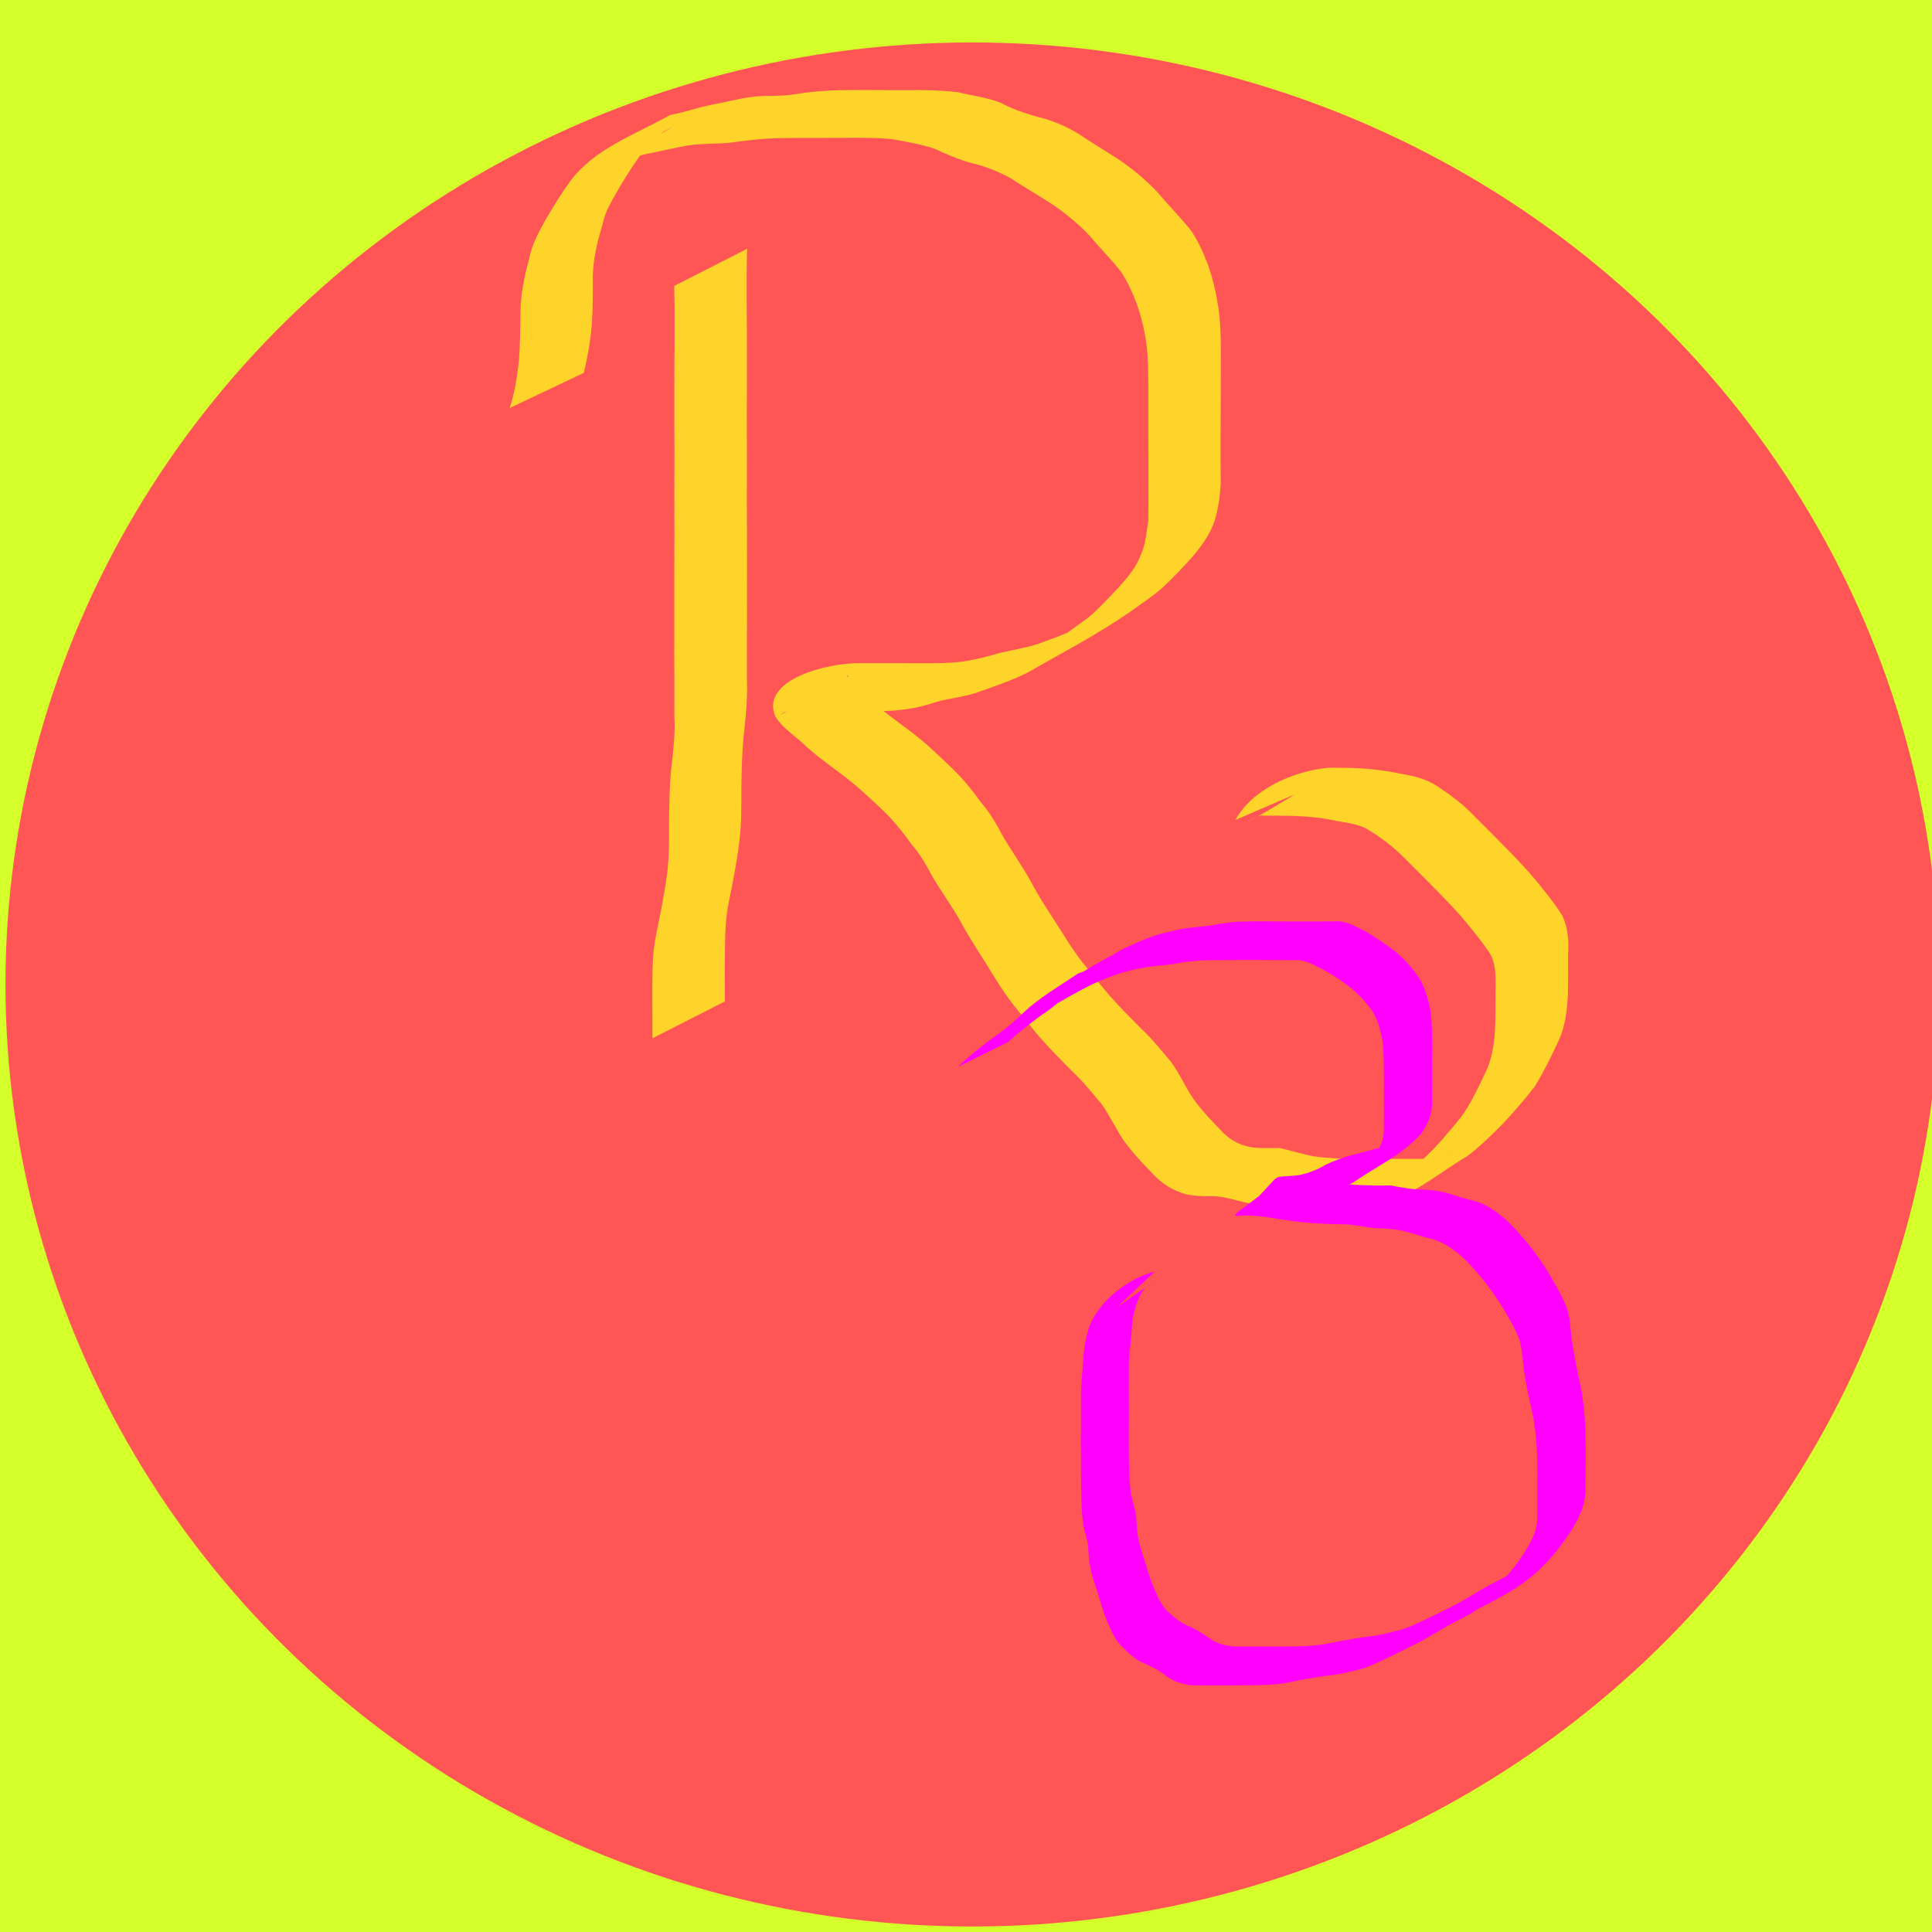 <?xml version="1.0" encoding="UTF-8" standalone="no"?>
<!-- Created with Inkscape (http://www.inkscape.org/) -->

<svg
   xmlns:dc="http://purl.org/dc/elements/1.1/"
   xmlns:cc="http://creativecommons.org/ns#"
   xmlns:rdf="http://www.w3.org/1999/02/22-rdf-syntax-ns#"
   xmlns:svg="http://www.w3.org/2000/svg"
   xmlns="http://www.w3.org/2000/svg"
   xmlns:sodipodi="http://sodipodi.sourceforge.net/DTD/sodipodi-0.dtd"
   xmlns:inkscape="http://www.inkscape.org/namespaces/inkscape"
   width="96"
   height="96"
   viewBox="0 0 25.4 25.4"
   version="1.1"
   id="svg8"
   inkscape:version="0.92.3 (2405546, 2018-03-11)"
   sodipodi:docname="r3.svg"
   inkscape:export-filename="/home/paulojunior/Documentos/enter-lua-html5/Regra3/www/img/logo.png"
   inkscape:export-xdpi="96"
   inkscape:export-ydpi="96">
  <defs
     id="defs2" />
  <sodipodi:namedview
     id="base"
     pagecolor="#ffffff"
     bordercolor="#666666"
     borderopacity="1.0"
     inkscape:pageopacity="0.0"
     inkscape:pageshadow="2"
     inkscape:zoom="3.653125"
     inkscape:cx="10.017109"
     inkscape:cy="39.520958"
     inkscape:document-units="mm"
     inkscape:current-layer="layer1"
     showgrid="false"
     units="px"
     inkscape:window-width="1920"
     inkscape:window-height="1026"
     inkscape:window-x="0"
     inkscape:window-y="0"
     inkscape:window-maximized="1" />
  <g
     inkscape:label="Camada 1"
     inkscape:groupmode="layer"
     id="layer1"
     transform="translate(0,-271.6)">
    <rect
       style="fill:#d4ff2a;stroke-width:0.265"
       id="rect10"
       width="25.639"
       height="25.711"
       x="-2.9785343e-09"
       y="271.578" />
    <ellipse
       style="fill:#ff5555;stroke-width:0.265"
       id="path12"
       cx="12.783"
       cy="284.543"
       rx="12.711"
       ry="12.385" />
    <g
       id="g20">
      <path
         inkscape:connector-curvature="0"
         d="m 9.822,274.871 c -0.006,0.238 -0.006,0.477 -0.005,0.715 7.409e-4,0.197 0.004,0.394 0.003,0.59 5.292e-4,0.173 2.051e-4,0.346 1.64e-5,0.519 -0.002,0.211 -0.002,0.422 -0.001,0.634 0.001,0.184 0.002,0.367 5.557e-4,0.551 -0.002,0.196 -8.84e-5,0.393 8.202e-4,0.589 -8.467e-4,0.172 4.47e-5,0.345 5.027e-4,0.518 4.233e-4,0.164 -5.556e-4,0.327 -2.911e-4,0.491 8.202e-4,0.164 6.615e-4,0.328 -8.466e-4,0.492 -4.13e-5,0.186 1.161e-4,0.373 1.291e-4,0.559 0.008,0.213 -0.008,0.425 -0.031,0.637 -0.026,0.205 -0.034,0.411 -0.039,0.618 -0.007,0.226 0.002,0.451 -0.011,0.676 -0.013,0.21 -0.047,0.418 -0.084,0.625 -0.029,0.177 -0.074,0.349 -0.099,0.527 -0.02,0.163 -0.024,0.327 -0.025,0.491 -0.002,0.192 -0.002,0.383 -6.085e-4,0.575 1.598e-4,0.029 3.175e-4,0.058 4.763e-4,0.087 0,0 -0.954,0.486 -0.954,0.486 v 0 c 8.65e-5,-0.029 1.728e-4,-0.059 2.593e-4,-0.088 4.762e-4,-0.192 -7.25e-5,-0.384 -8.731e-4,-0.576 0.001,-0.168 4.233e-4,-0.336 0.019,-0.502 0.022,-0.18 0.063,-0.355 0.098,-0.532 0.037,-0.205 0.077,-0.408 0.092,-0.616 0.019,-0.223 0.006,-0.447 0.012,-0.671 0.004,-0.209 0.01,-0.419 0.035,-0.627 0.025,-0.208 0.046,-0.415 0.034,-0.625 1.29e-5,-0.186 1.709e-4,-0.373 1.291e-4,-0.559 -0.002,-0.164 -0.002,-0.327 -8.467e-4,-0.491 2.63e-4,-0.164 -7.144e-4,-0.327 -2.91e-4,-0.491 4.762e-4,-0.173 0.001,-0.345 5.027e-4,-0.518 9.26e-4,-0.197 0.003,-0.393 8.202e-4,-0.59 -9.79e-4,-0.184 -9.261e-4,-0.368 5.556e-4,-0.551 8.731e-4,-0.211 5.292e-4,-0.422 -0.001,-0.633 -1.889e-4,-0.173 -5.027e-4,-0.346 1.67e-5,-0.519 -7.144e-4,-0.198 0.002,-0.396 0.003,-0.593 6.614e-4,-0.237 0.001,-0.473 -0.005,-0.71 0,0 0.958,-0.488 0.958,-0.488 z"
         id="path14"
         style="fill:#ffd42a;stroke-width:0.265" />
      <path
         inkscape:connector-curvature="0"
         d="m 6.702,276.963 c 0.063,-0.198 0.096,-0.403 0.119,-0.608 0.018,-0.215 0.019,-0.43 0.021,-0.645 0.003,-0.241 0.051,-0.476 0.115,-0.708 0.036,-0.189 0.127,-0.354 0.22,-0.52 0.099,-0.17 0.203,-0.339 0.318,-0.498 0.329,-0.436 0.835,-0.603 1.315,-0.872 0.183,-0.033 0.357,-0.097 0.539,-0.133 0.183,-0.034 0.361,-0.083 0.545,-0.106 0.173,-0.021 0.348,-0.004 0.52,-0.028 0.166,-0.029 0.334,-0.046 0.503,-0.055 0.147,-0.006 0.295,-0.006 0.442,-0.006 0.181,6.2e-4 0.363,0.002 0.544,0.002 0.231,-0.005 0.459,-3.3e-4 0.688,0.026 0.194,0.048 0.394,0.068 0.579,0.146 0.151,0.081 0.308,0.132 0.471,0.179 0.192,0.043 0.375,0.124 0.543,0.225 0.167,0.115 0.342,0.216 0.512,0.327 0.186,0.126 0.362,0.269 0.516,0.433 0.142,0.167 0.296,0.324 0.435,0.494 0.101,0.142 0.173,0.304 0.235,0.467 0.067,0.191 0.11,0.387 0.14,0.586 0.022,0.167 0.027,0.336 0.029,0.505 -7.94e-4,0.169 7.1e-5,0.338 -0.001,0.506 -0.001,0.208 -0.002,0.417 -0.003,0.625 -0.002,0.218 7.15e-4,0.436 0.002,0.655 -0.011,0.162 -0.031,0.325 -0.079,0.481 -0.055,0.17 -0.157,0.314 -0.268,0.45 -0.131,0.151 -0.271,0.295 -0.416,0.433 -0.135,0.12 -0.287,0.217 -0.433,0.323 -0.431,0.297 -0.898,0.541 -1.352,0.8 -0.198,0.099 -0.405,0.168 -0.613,0.242 -0.194,0.076 -0.402,0.085 -0.599,0.146 -0.173,0.059 -0.352,0.091 -0.533,0.107 -0.148,0.01 -0.297,0.009 -0.445,0.008 -0.145,-4.7e-4 -0.289,-8.7e-4 -0.434,-0.001 -0.145,-1.8e-4 -0.29,-1.8e-4 -0.434,-1.9e-4 -0.05,0 -0.086,-0.006 -0.132,0.015 -0.017,0.007 -0.06,0.04 -0.044,0.032 0.298,-0.17 0.596,-0.339 0.893,-0.509 -0.026,-10e-4 -0.021,-0.008 -0.024,0.013 0.082,0.114 0.204,0.199 0.309,0.292 0.155,0.156 0.335,0.281 0.51,0.412 0.192,0.142 0.365,0.308 0.538,0.474 0.155,0.144 0.287,0.308 0.41,0.479 0.123,0.14 0.21,0.301 0.297,0.464 0.112,0.183 0.233,0.359 0.34,0.545 0.111,0.214 0.244,0.414 0.374,0.615 0.102,0.163 0.201,0.326 0.321,0.476 0.119,0.143 0.231,0.292 0.353,0.433 0.132,0.149 0.272,0.29 0.412,0.431 0.145,0.133 0.266,0.288 0.394,0.438 0.114,0.155 0.189,0.333 0.298,0.492 0.117,0.161 0.256,0.304 0.395,0.447 0.108,0.106 0.24,0.168 0.388,0.189 0.116,0.011 0.232,0.007 0.348,0.006 0.155,0.035 0.303,0.084 0.46,0.111 0.19,0.026 0.382,0.031 0.573,0.033 0.152,9.6e-4 0.304,4e-5 0.457,-3.9e-4 0.145,-4e-4 0.289,-4.8e-4 0.434,-5.3e-4 0.105,0.007 0.205,-0.028 0.297,-0.077 0.028,-0.015 0.108,-0.063 0.081,-0.048 -0.278,0.158 -0.555,0.317 -0.832,0.476 0.173,-0.11 0.321,-0.253 0.467,-0.395 0.159,-0.153 0.299,-0.323 0.439,-0.493 0.135,-0.181 0.229,-0.388 0.327,-0.591 0.083,-0.165 0.112,-0.346 0.127,-0.528 0.011,-0.181 0.009,-0.363 0.009,-0.545 0.002,-0.16 0.009,-0.315 -0.054,-0.465 -0.091,-0.151 -0.207,-0.288 -0.317,-0.425 -0.123,-0.151 -0.259,-0.291 -0.395,-0.43 -0.143,-0.146 -0.288,-0.29 -0.432,-0.434 -0.137,-0.141 -0.296,-0.26 -0.462,-0.364 -0.143,-0.092 -0.31,-0.098 -0.47,-0.132 -0.161,-0.035 -0.325,-0.049 -0.49,-0.057 -0.147,-0.005 -0.294,-0.004 -0.441,-0.004 -0.027,-0.027 -0.218,0.097 -0.193,0.083 0.858,-0.48 1.109,-0.723 0.821,-0.452 0,0 -0.987,0.425 -0.987,0.425 v 0 c 0.225,-0.409 0.767,-0.644 1.228,-0.687 0.148,3.5e-4 0.296,6.1e-4 0.444,0.01 0.167,0.012 0.333,0.034 0.497,0.069 0.173,0.029 0.343,0.068 0.491,0.168 0.169,0.113 0.334,0.234 0.474,0.383 0.145,0.145 0.29,0.289 0.433,0.435 0.138,0.142 0.276,0.284 0.401,0.438 0.116,0.145 0.237,0.289 0.333,0.449 0.074,0.164 0.084,0.326 0.073,0.505 3.44e-4,0.184 0.003,0.368 -0.004,0.552 -0.013,0.192 -0.034,0.387 -0.114,0.565 -0.097,0.209 -0.198,0.417 -0.318,0.614 -0.135,0.175 -0.281,0.343 -0.432,0.504 -0.146,0.145 -0.293,0.291 -0.458,0.415 -0.401,0.233 -0.886,0.672 -1.41,0.667 -0.145,10e-5 -0.289,2.9e-4 -0.434,5.8e-4 -0.152,2.2e-4 -0.304,7.2e-4 -0.456,-0.003 -0.194,-0.006 -0.389,-0.016 -0.581,-0.048 -0.152,-0.03 -0.299,-0.085 -0.454,-0.09 -0.121,2.6e-4 -0.242,-10e-6 -0.361,-0.025 -0.159,-0.044 -0.3,-0.126 -0.416,-0.246 -0.143,-0.147 -0.285,-0.295 -0.405,-0.462 -0.106,-0.156 -0.183,-0.329 -0.293,-0.482 -0.126,-0.147 -0.245,-0.3 -0.388,-0.431 -0.142,-0.143 -0.283,-0.286 -0.417,-0.437 -0.123,-0.142 -0.236,-0.292 -0.355,-0.437 -0.121,-0.154 -0.222,-0.32 -0.324,-0.487 -0.128,-0.205 -0.263,-0.406 -0.376,-0.62 -0.108,-0.187 -0.232,-0.362 -0.345,-0.546 -0.086,-0.159 -0.17,-0.315 -0.29,-0.452 -0.119,-0.166 -0.246,-0.326 -0.396,-0.465 -0.17,-0.162 -0.343,-0.322 -0.531,-0.462 -0.178,-0.133 -0.359,-0.261 -0.518,-0.417 -0.122,-0.105 -0.261,-0.2 -0.347,-0.338 -0.2,-0.487 0.687,-0.707 1.121,-0.701 0.145,3e-5 0.29,7e-5 0.434,3.2e-4 0.144,2.9e-4 0.289,8.7e-4 0.433,8.2e-4 0.146,-5.8e-4 0.292,-0.001 0.438,-0.017 0.177,-0.023 0.349,-0.065 0.519,-0.117 0.199,-0.047 0.402,-0.074 0.593,-0.151 0.209,-0.072 0.412,-0.157 0.609,-0.257 -1.608,0.935 -0.835,0.498 -0.482,0.262 0.15,-0.098 0.293,-0.209 0.439,-0.312 0.153,-0.125 0.285,-0.275 0.422,-0.418 0.111,-0.126 0.223,-0.255 0.28,-0.416 0.064,-0.141 0.073,-0.295 0.098,-0.447 0.001,-0.219 0.004,-0.438 0.002,-0.657 -0.001,-0.208 -0.001,-0.415 -0.002,-0.623 -6.87e-4,-0.168 0.002,-0.336 -1.25e-4,-0.505 -5.55e-4,-0.165 -0.002,-0.331 -0.019,-0.495 -0.024,-0.193 -0.065,-0.38 -0.13,-0.564 -0.058,-0.152 -0.124,-0.303 -0.215,-0.438 -0.137,-0.168 -0.288,-0.324 -0.429,-0.488 -0.152,-0.155 -0.32,-0.293 -0.502,-0.412 -0.17,-0.108 -0.345,-0.209 -0.512,-0.32 -0.167,-0.091 -0.343,-0.162 -0.528,-0.204 -0.166,-0.046 -0.321,-0.115 -0.478,-0.186 -0.181,-0.061 -0.371,-0.091 -0.559,-0.126 -0.227,-0.021 -0.455,-0.017 -0.683,-0.016 -0.183,1e-5 -0.366,7.1e-4 -0.549,0.001 -0.146,6e-4 -0.292,10e-4 -0.438,0.011 -0.167,0.012 -0.332,0.035 -0.498,0.056 -0.173,0.01 -0.347,0.007 -0.519,0.033 -0.181,0.03 -0.357,0.077 -0.537,0.11 -0.178,0.045 -0.357,0.092 -0.53,0.151 0.283,-0.165 0.568,-0.328 0.85,-0.494 0.023,-0.014 -0.05,0.022 -0.073,0.036 -0.104,0.06 -0.192,0.15 -0.268,0.242 -0.12,0.153 -0.222,0.319 -0.324,0.484 -0.087,0.162 -0.197,0.315 -0.232,0.5 -0.066,0.223 -0.125,0.448 -0.13,0.683 5.556e-4,0.218 0.002,0.436 -0.014,0.653 -0.018,0.21 -0.054,0.418 -0.104,0.623 0,0 -0.971,0.461 -0.971,0.461 z"
         id="path16"
         style="fill:#ffd42a;stroke-width:0.265" />
    </g>
    <path
       style="fill:#ff00ff;stroke-width:0.194"
       id="path22"
       d="m 12.595,285.626 c 0.136,-0.135 0.284,-0.249 0.432,-0.362 0.134,-0.093 0.265,-0.193 0.386,-0.31 0.229,-0.227 0.495,-0.376 0.756,-0.552 0.016,-0.011 0.034,-0.012 0.051,-0.019 0.047,-0.02 0.05,-0.024 0.094,-0.052 0.107,-0.062 0.213,-0.126 0.322,-0.18 0.117,-0.078 0.243,-0.126 0.367,-0.183 0.117,-0.047 0.235,-0.092 0.356,-0.114 0.147,-0.043 0.299,-0.06 0.45,-0.074 0.126,-0.01 0.25,-0.043 0.376,-0.055 0.131,-0.011 0.263,-0.012 0.394,-0.012 0.186,0.002 0.371,0.002 0.557,0.002 0.16,4e-4 0.321,-8.2e-4 0.481,-0.002 0.127,0.016 0.244,0.088 0.361,0.147 0.121,0.076 0.242,0.153 0.357,0.243 0.116,0.094 0.219,0.208 0.31,0.336 0.071,0.107 0.111,0.238 0.145,0.369 0.028,0.121 0.033,0.246 0.036,0.371 0.002,0.15 5.79e-4,0.3 -5.62e-4,0.451 -4.73e-4,0.158 4.21e-4,0.315 9.29e-4,0.473 7.29e-4,0.151 -0.058,0.275 -0.133,0.389 -0.25,0.287 -0.585,0.435 -0.882,0.64 -0.091,0.067 -0.197,0.069 -0.296,0.102 -0.104,0.025 -0.206,0.055 -0.31,0.079 -0.115,0.037 -0.227,0.079 -0.335,0.141 -0.117,0.071 -0.243,0.102 -0.372,0.117 -0.44,0.02 -0.327,0.092 0.37,-0.505 0.121,-0.007 0.24,0.018 0.36,0.033 0.193,0.043 0.387,0.065 0.583,0.078 0.16,0.009 0.32,0.009 0.48,0.009 0.108,0.022 0.215,0.041 0.324,0.05 0.112,0.002 0.222,0.009 0.332,0.03 0.142,0.031 0.278,0.088 0.421,0.119 0.151,0.035 0.284,0.129 0.409,0.233 0.117,0.103 0.22,0.225 0.323,0.348 0.093,0.114 0.177,0.239 0.257,0.366 0.083,0.149 0.175,0.291 0.238,0.455 0.048,0.137 0.051,0.288 0.069,0.434 0.028,0.183 0.063,0.364 0.102,0.545 0.042,0.179 0.061,0.362 0.073,0.547 0.007,0.145 0.006,0.29 0.007,0.434 3.15e-4,0.14 -0.001,0.281 -0.002,0.421 0.002,0.21 -0.081,0.378 -0.179,0.541 -0.098,0.151 -0.204,0.294 -0.323,0.421 -0.28,0.304 -0.581,0.453 -0.902,0.617 -0.094,0.066 -0.192,0.118 -0.293,0.166 -0.171,0.086 -0.334,0.196 -0.505,0.286 -0.2,0.1 -0.4,0.198 -0.602,0.29 -0.127,0.058 -0.261,0.08 -0.394,0.112 -0.126,0.024 -0.252,0.031 -0.378,0.057 -0.124,0.017 -0.247,0.045 -0.371,0.068 -0.134,0.023 -0.269,0.027 -0.404,0.029 -0.134,0.002 -0.268,0.002 -0.402,0.002 -0.136,-2.4e-4 -0.272,-7.3e-4 -0.407,-3.9e-4 -0.123,-0.011 -0.235,-0.04 -0.342,-0.115 -0.089,-0.076 -0.189,-0.121 -0.288,-0.17 -0.112,-0.039 -0.204,-0.125 -0.293,-0.215 -0.101,-0.089 -0.152,-0.221 -0.21,-0.349 -0.064,-0.161 -0.106,-0.333 -0.163,-0.498 -0.046,-0.128 -0.068,-0.264 -0.079,-0.402 0.002,-0.121 -0.039,-0.232 -0.065,-0.346 -0.029,-0.188 -0.029,-0.381 -0.032,-0.572 -0.002,-0.177 -0.003,-0.354 -0.003,-0.531 0.002,-0.191 0.002,-0.381 0.002,-0.572 -0.004,-0.171 0.018,-0.34 0.032,-0.509 0.005,-0.158 0.033,-0.31 0.084,-0.455 0.16,-0.371 0.546,-0.624 0.854,-0.707 0,0 -0.563,0.534 -0.563,0.534 v 0 c -0.246,0.126 -0.04,0.024 0.52,-0.381 0.015,-0.011 -0.032,0.018 -0.047,0.03 -0.052,0.041 -0.089,0.1 -0.119,0.165 -0.057,0.133 -0.09,0.276 -0.094,0.427 -0.012,0.168 -0.041,0.334 -0.038,0.503 -5.79e-4,0.19 -4.38e-4,0.38 9.95e-4,0.57 -0.001,0.177 -0.003,0.355 -0.001,0.532 0.002,0.183 0.003,0.368 0.029,0.549 0.025,0.12 0.072,0.234 0.071,0.36 0.007,0.13 0.023,0.259 0.066,0.38 0.054,0.163 0.096,0.332 0.161,0.488 0.055,0.119 0.099,0.242 0.195,0.322 0.086,0.083 0.177,0.153 0.283,0.192 0.102,0.048 0.197,0.11 0.291,0.178 0.101,0.059 0.21,0.078 0.321,0.082 0.136,5e-4 0.272,2e-4 0.407,4.3e-4 0.134,-1.8e-4 0.267,7.7e-4 0.401,-0.002 0.134,-0.005 0.267,-0.011 0.399,-0.039 0.123,-0.025 0.247,-0.047 0.371,-0.068 0.125,-0.022 0.253,-0.028 0.377,-0.061 0.129,-0.032 0.26,-0.057 0.382,-0.118 0.201,-0.092 0.401,-0.189 0.598,-0.293 0.172,-0.094 0.336,-0.208 0.512,-0.29 0.1,-0.05 0.194,-0.115 0.294,-0.167 0.049,-0.023 0.096,-0.047 0.142,-0.077 0.016,-0.011 0.064,-0.045 0.048,-0.033 -0.595,0.428 -0.734,0.541 -0.505,0.357 0.122,-0.122 0.232,-0.257 0.332,-0.406 0.095,-0.145 0.19,-0.293 0.195,-0.487 -1.6e-5,-0.14 -0.001,-0.28 4.6e-5,-0.421 6.49e-4,-0.143 0.002,-0.287 -0.003,-0.43 -0.008,-0.18 -0.023,-0.36 -0.062,-0.534 -0.04,-0.183 -0.08,-0.365 -0.109,-0.551 -0.017,-0.138 -0.022,-0.28 -0.06,-0.412 -0.058,-0.16 -0.146,-0.297 -0.229,-0.438 -0.08,-0.123 -0.16,-0.246 -0.252,-0.356 -0.1,-0.119 -0.2,-0.237 -0.315,-0.335 -0.121,-0.096 -0.248,-0.177 -0.392,-0.206 -0.141,-0.035 -0.279,-0.091 -0.422,-0.113 -0.11,-0.017 -0.22,-0.014 -0.33,-0.025 -0.107,-0.012 -0.213,-0.037 -0.32,-0.045 -0.159,-0.002 -0.318,-0.007 -0.477,-0.018 -0.196,-0.016 -0.391,-0.045 -0.586,-0.079 -0.121,-0.013 -0.242,-0.028 -0.365,-0.018 0.666,-0.621 0.336,-0.481 0.779,-0.531 0.125,-0.023 0.244,-0.068 0.358,-0.136 0.112,-0.056 0.228,-0.095 0.346,-0.128 0.103,-0.027 0.207,-0.053 0.31,-0.082 0.099,-0.023 0.196,-0.053 0.283,-0.12 0.068,-0.044 0.029,-0.018 0.096,-0.063 0.016,-0.011 0.064,-0.043 0.048,-0.032 -0.989,0.705 -0.684,0.487 -0.471,0.337 0.078,-0.089 0.144,-0.196 0.155,-0.33 6.32e-4,-0.158 0.002,-0.316 0.002,-0.475 -6.63e-4,-0.149 -7.29e-4,-0.298 -0.002,-0.447 -0.003,-0.117 -0.004,-0.236 -0.027,-0.35 -0.028,-0.119 -0.064,-0.239 -0.127,-0.337 -0.088,-0.121 -0.186,-0.229 -0.298,-0.316 -0.113,-0.085 -0.231,-0.161 -0.351,-0.229 -0.112,-0.053 -0.222,-0.123 -0.346,-0.12 -0.159,-8.1e-4 -0.317,-0.002 -0.476,-0.002 -0.187,-1.1e-4 -0.373,-6.9e-4 -0.56,0.002 -0.131,0.002 -0.262,0.003 -0.392,0.019 -0.125,0.018 -0.249,0.046 -0.375,0.052 -0.15,0.015 -0.299,0.04 -0.446,0.082 -0.119,0.032 -0.235,0.076 -0.349,0.126 -0.124,0.053 -0.244,0.119 -0.364,0.186 -0.108,0.059 -0.215,0.124 -0.323,0.185 -0.032,0.016 -0.065,0.031 -0.098,0.047 -0.015,0.008 -0.06,0.036 -0.046,0.026 1.004,-0.731 0.659,-0.49 0.455,-0.316 -0.119,0.124 -0.247,0.234 -0.387,0.322 -0.145,0.111 -0.292,0.217 -0.427,0.347 0,0 -0.661,0.327 -0.661,0.327 z"
       inkscape:connector-curvature="0" />
  </g>
</svg>
